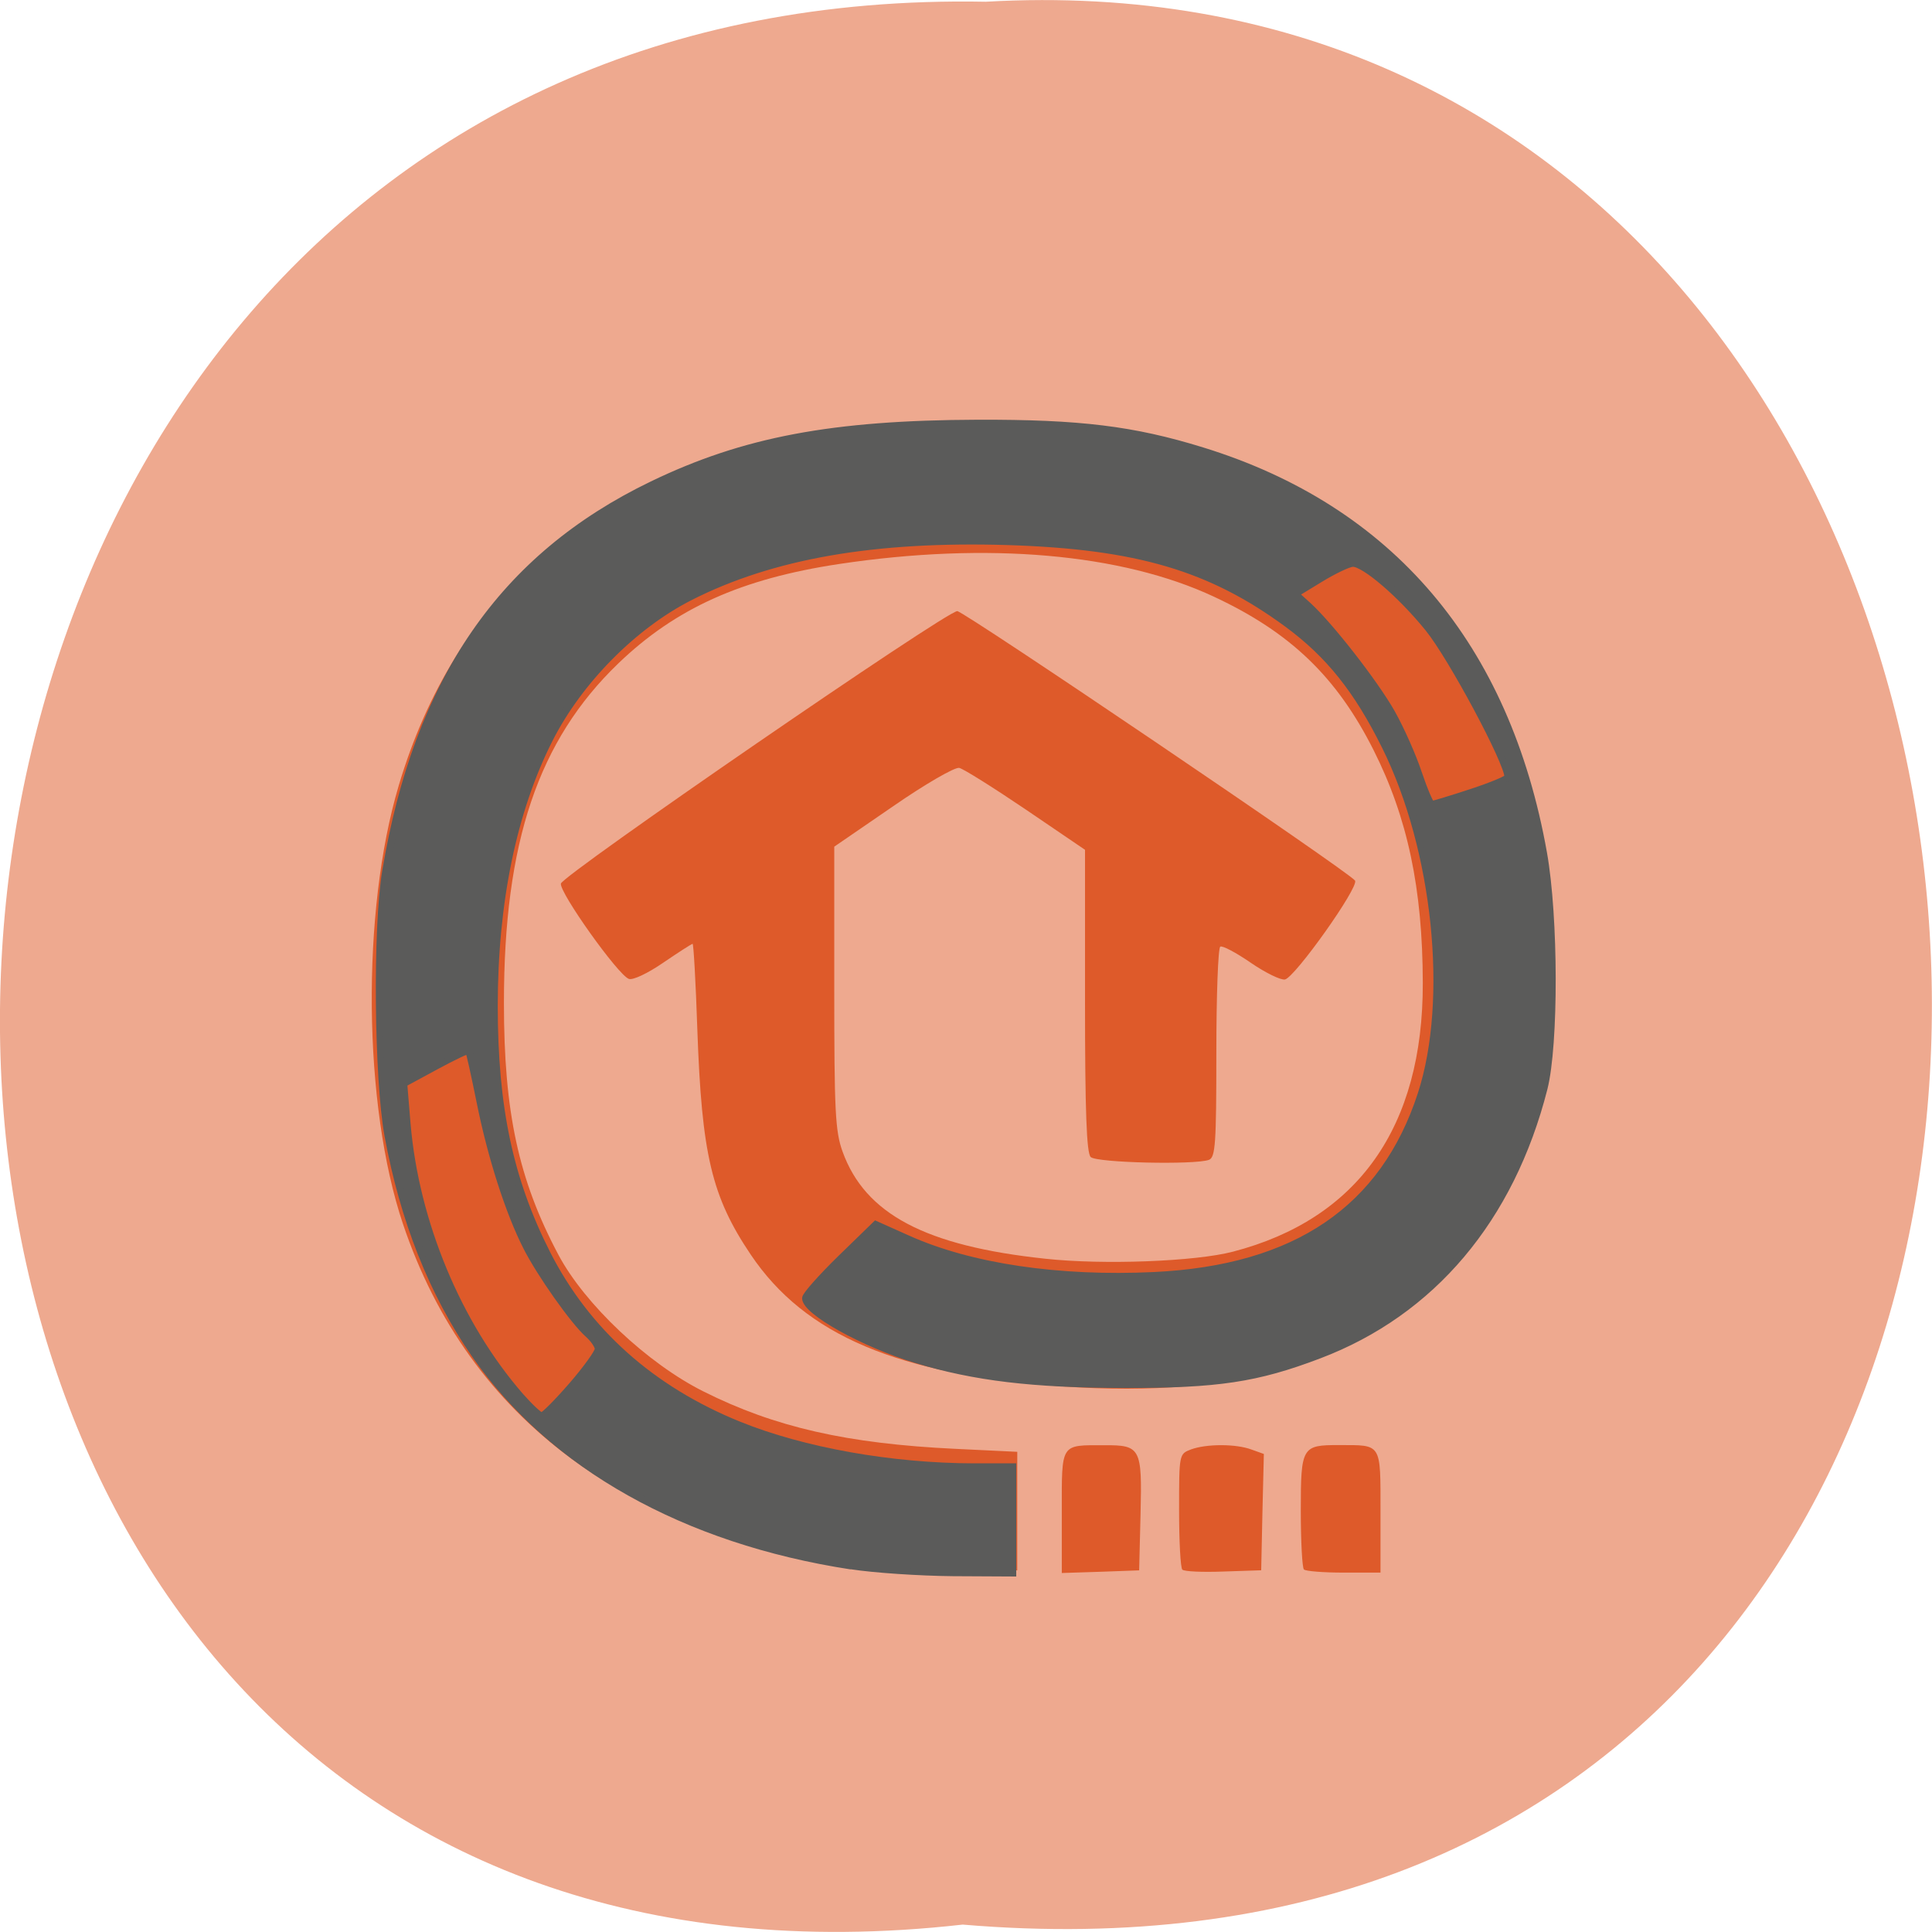 <svg xmlns="http://www.w3.org/2000/svg" viewBox="0 0 48 48"><path d="m 23.918 47.816 c -32.21 3.637 -31.762 -48.39 0.574 -47.773 c 30.07 -1.715 32.785 50.609 -0.574 47.773" fill="#eea98f"/><path d="m 21.66 38.996 c -6.03 -0.785 -10.01 -3.719 -11.648 -8.586 c -0.992 -2.949 -1.039 -7.762 -0.105 -10.895 c 1.387 -4.66 4.703 -7.598 9.66 -8.563 c 2.133 -0.418 5.223 -0.535 7.336 -0.285 c 6.492 0.77 10.566 4.621 11.523 10.891 c 0.23 1.512 0.238 4.223 0.012 5.25 c -0.391 1.789 -1.211 3.441 -2.285 4.598 c -2.227 2.395 -5.301 3.352 -9.758 3.039 c -4.082 -0.293 -6.391 -1.266 -7.742 -3.273 c -0.973 -1.445 -1.219 -2.488 -1.328 -5.602 c -0.039 -1.168 -0.094 -2.121 -0.117 -2.121 c -0.023 0 -0.352 0.211 -0.73 0.469 c -0.387 0.266 -0.758 0.441 -0.855 0.402 c -0.27 -0.098 -1.723 -2.141 -1.688 -2.367 c 0.039 -0.211 9.574 -6.77 9.848 -6.77 c 0.164 0 9.758 6.496 9.883 6.695 c 0.102 0.16 -1.496 2.41 -1.742 2.457 c -0.105 0.02 -0.488 -0.168 -0.852 -0.418 c -0.363 -0.25 -0.703 -0.43 -0.754 -0.398 c -0.055 0.031 -0.098 1.219 -0.098 2.641 c 0 2.254 -0.023 2.594 -0.184 2.656 c -0.352 0.129 -2.789 0.074 -2.938 -0.07 c -0.102 -0.098 -0.141 -1.117 -0.141 -3.883 v -3.75 l -1.465 -0.996 c -0.809 -0.547 -1.555 -1.016 -1.66 -1.039 c -0.109 -0.023 -0.84 0.398 -1.648 0.957 l -1.457 1 v 3.5 c 0 3.066 0.023 3.57 0.207 4.078 c 0.559 1.547 2.055 2.344 5.04 2.66 c 1.434 0.156 3.723 0.07 4.66 -0.176 c 3.105 -0.809 4.723 -3.098 4.715 -6.676 c -0.004 -2.344 -0.379 -4.109 -1.223 -5.785 c -0.914 -1.816 -2.063 -2.922 -3.961 -3.809 c -2.301 -1.078 -5.633 -1.367 -9.309 -0.816 c -2.441 0.367 -4.07 1.102 -5.496 2.473 c -1.988 1.914 -2.84 4.441 -2.84 8.434 c 0 2.715 0.363 4.391 1.352 6.254 c 0.656 1.234 2.215 2.703 3.605 3.398 c 1.777 0.891 3.57 1.297 6.258 1.426 l 1.539 0.074 v 2.945 l -1.633 0.012 c -0.895 0.008 -1.785 -0.008 -1.98 -0.031 m 4.719 -1.434 c 0 -1.723 -0.043 -1.656 1.059 -1.656 c 0.898 -0.004 0.938 0.07 0.898 1.695 l -0.035 1.414 l -0.961 0.035 l -0.961 0.031 m 2.996 -0.082 c -0.047 -0.043 -0.082 -0.707 -0.082 -1.477 c 0 -1.398 0 -1.398 0.297 -1.512 c 0.387 -0.141 1.117 -0.141 1.504 0.004 l 0.305 0.109 l -0.035 1.445 l -0.031 1.445 l -0.938 0.031 c -0.516 0.02 -0.977 0 -1.02 -0.047 m 3.02 -0.004 c -0.043 -0.039 -0.078 -0.699 -0.078 -1.465 c 0 -1.582 0.027 -1.629 0.953 -1.625 c 1.066 0 1.027 -0.063 1.027 1.652 v 1.516 h -0.914 c -0.5 0 -0.945 -0.035 -0.988 -0.078" fill="#de5a2a"/><path d="m 108.42 214.82 c -24.723 -3.818 -44.52 -15.01 -55.983 -31.655 c -6.327 -9.216 -10.599 -20.06 -12.934 -32.786 c -1.541 -8.532 -1.751 -31.02 -0.35 -39.504 c 4.763 -28.685 17.393 -47.12 39.688 -57.936 c 13.634 -6.623 26.801 -9.122 48.4 -9.192 c 15.198 -0.047 23.18 0.943 33.408 4.125 c 28.01 8.697 45.31 29.2 50.8 60.22 c 1.704 9.64 1.728 28.685 0.07 35.26 c -4.949 19.54 -16.669 33.493 -33.455 39.905 c -9.292 3.559 -15.13 4.431 -29.09 4.408 c -13.471 -0.024 -22.2 -1.061 -30.887 -3.724 c -7.821 -2.381 -16.459 -7.213 -16.459 -9.216 c 0 -0.448 2.358 -3.111 5.229 -5.94 l 5.229 -5.115 l 4.763 2.145 c 9.338 4.219 22.435 6.175 36.676 5.492 c 21.08 -1.014 34.13 -9.947 39.688 -27.11 c 4.576 -14.14 2.265 -36.652 -5.346 -52.07 c -4.156 -8.438 -8.358 -13.718 -14.521 -18.291 c -11.463 -8.485 -22.389 -11.714 -41.556 -12.327 c -19.891 -0.613 -35.11 2.051 -47.3 8.273 c -8.404 4.29 -16.529 12.539 -20.941 21.308 c -5.37 10.654 -8.194 24.348 -8.194 39.881 c 0 15.226 2.288 26.05 7.844 37.08 c 5.883 11.644 15.525 20.318 28.529 25.621 c 9.618 3.913 22.669 6.246 34.972 6.27 h 5.79 v 15.934 l -8.941 -0.047 c -4.926 -0.047 -11.743 -0.495 -15.15 -1.037 m -41.509 -27.01 c 2.148 -2.498 3.899 -4.95 3.899 -5.445 c 0 -0.495 -0.677 -1.485 -1.494 -2.216 c -2.124 -1.886 -7.167 -9.05 -9.198 -13.11 c -2.615 -5.185 -5.276 -13.506 -6.91 -21.755 c -0.817 -4.054 -1.564 -7.448 -1.681 -7.566 c -0.093 -0.118 -2.311 0.943 -4.903 2.357 l -4.716 2.569 l 0.49 5.963 c 1.237 14.755 7.564 30.08 16.856 40.8 c 1.401 1.603 2.825 2.946 3.152 2.946 c 0.327 0 2.358 -2.051 4.506 -4.549 m 133.79 -88.77 c 2.988 -0.99 5.44 -2 5.44 -2.286 c 0 -2.216 -8.381 -17.961 -11.836 -22.25 c -4.04 -5.02 -9.478 -9.735 -11.229 -9.711 c -0.63 0.024 -2.801 1.061 -4.833 2.31 l -3.689 2.263 l 1.868 1.697 c 3.198 2.923 9.922 11.573 12.467 16.1 c 1.331 2.381 3.128 6.435 3.969 9 c 0.864 2.569 1.751 4.667 1.984 4.667 c 0.233 0 2.872 -0.801 5.86 -1.791" transform="matrix(0.167 0 0 0.166 3.039 3.249)" fill="#5b5b5a" stroke="#5b5b5a"/></svg>
